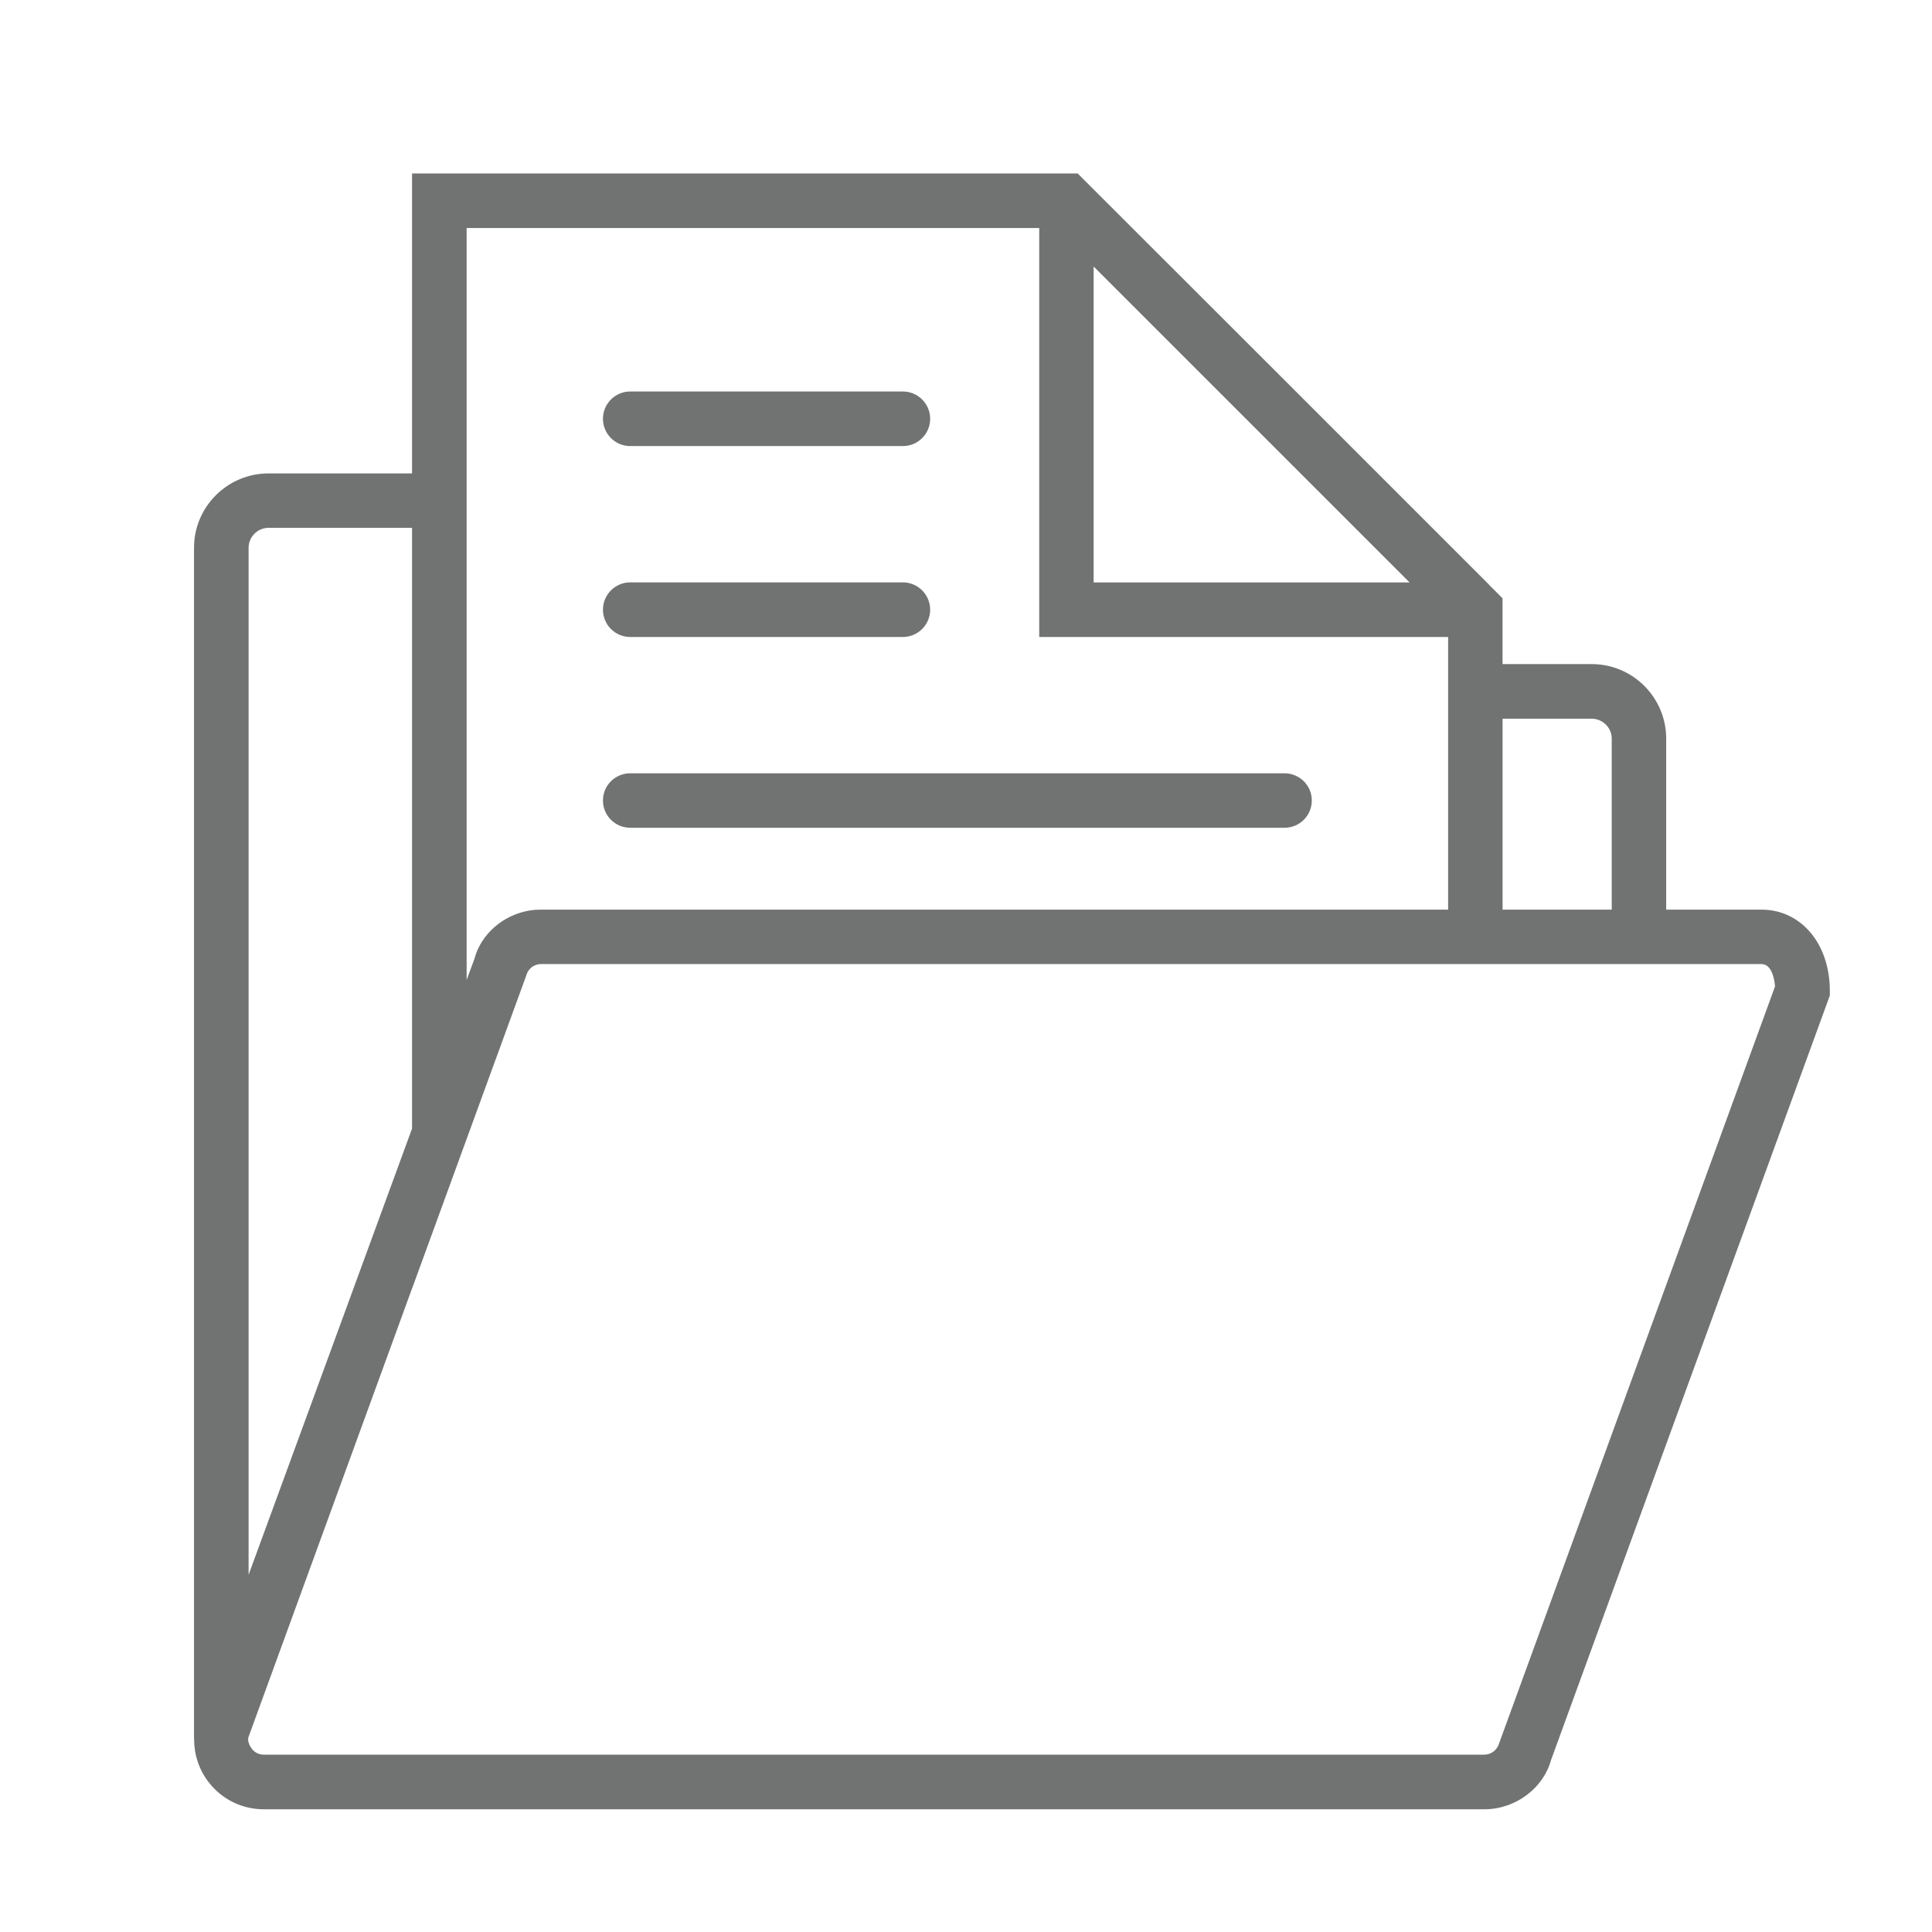 <?xml version="1.0" encoding="utf-8"?>
<!-- Generator: Adobe Illustrator 16.0.0, SVG Export Plug-In . SVG Version: 6.00 Build 0)  -->
<!DOCTYPE svg PUBLIC "-//W3C//DTD SVG 1.1//EN" "http://www.w3.org/Graphics/SVG/1.1/DTD/svg11.dtd">
<svg version="1.1" id="圖層_1" xmlns="http://www.w3.org/2000/svg" xmlns:xlink="http://www.w3.org/1999/xlink" x="0px" y="0px"
	 width="56.693px" height="56.693px" viewBox="0 0 56.693 56.693" enable-background="new 0 0 56.693 56.693" xml:space="preserve">
<g>
	<path fill="#717372" d="M51.686,26.692h-2.793v-5.017c0-1.207-0.98-2.188-2.185-2.188h-2.617v-1.93l-0.395-0.396v-0.004
		l-5.836-5.836L31.623,5.09H12.091v8.802h-4.21c-1.208,0-2.188,0.979-2.188,2.184v34.95h0.004c-0.004,0.453,0.137,0.894,0.418,1.261
		c0.39,0.512,0.984,0.805,1.629,0.805h35.81c0.926,0,1.737-0.625,1.961-1.448l8.18-22.431v-0.145
		C53.693,27.692,52.85,26.692,51.686,26.692L51.686,26.692z M46.709,21.09c0.32,0,0.586,0.263,0.586,0.586v5.017h-3.203V21.09
		H46.709z M32.092,7.821l9.271,9.27h-9.271V7.821z M13.693,6.692h16.802v12h11.999v8H15.877c-0.113,0-0.227,0.008-0.336,0.026
		c-0.782,0.13-1.43,0.695-1.621,1.423l-0.227,0.616V6.692z M7.295,16.075c0-0.32,0.262-0.586,0.586-0.586h4.21v17.629L7.295,46.211
		V16.075z M43.99,51.157c-0.055,0.195-0.234,0.332-0.438,0.332H7.744c-0.192,0-0.309-0.109-0.355-0.175
		c-0.051-0.067-0.13-0.203-0.102-0.328l4.804-13.177v0.005l3.329-9.126l0.023-0.063c0.051-0.199,0.229-0.336,0.434-0.336h35.809
		c0.305,0,0.383,0.438,0.401,0.656L43.99,51.157z"/>
	<path fill="#717372" d="M18.494,18.692h8c0.441,0,0.801-0.359,0.801-0.801c0-0.442-0.359-0.802-0.801-0.802h-8
		c-0.442,0-0.801,0.359-0.801,0.802C17.693,18.333,18.052,18.692,18.494,18.692L18.494,18.692z"/>
	<path fill="#717372" d="M18.494,13.09h8c0.441,0,0.801-0.358,0.801-0.801c0-0.441-0.359-0.801-0.801-0.801h-8
		c-0.442,0-0.801,0.359-0.801,0.801C17.693,12.731,18.052,13.09,18.494,13.09L18.494,13.09z"/>
	<path fill="#717372" d="M18.494,24.29h19.199c0.44,0,0.801-0.354,0.801-0.801c0-0.441-0.359-0.797-0.801-0.797H18.494
		c-0.442,0-0.801,0.354-0.801,0.797C17.693,23.934,18.052,24.29,18.494,24.29L18.494,24.29z"/>
</g>
</svg>
